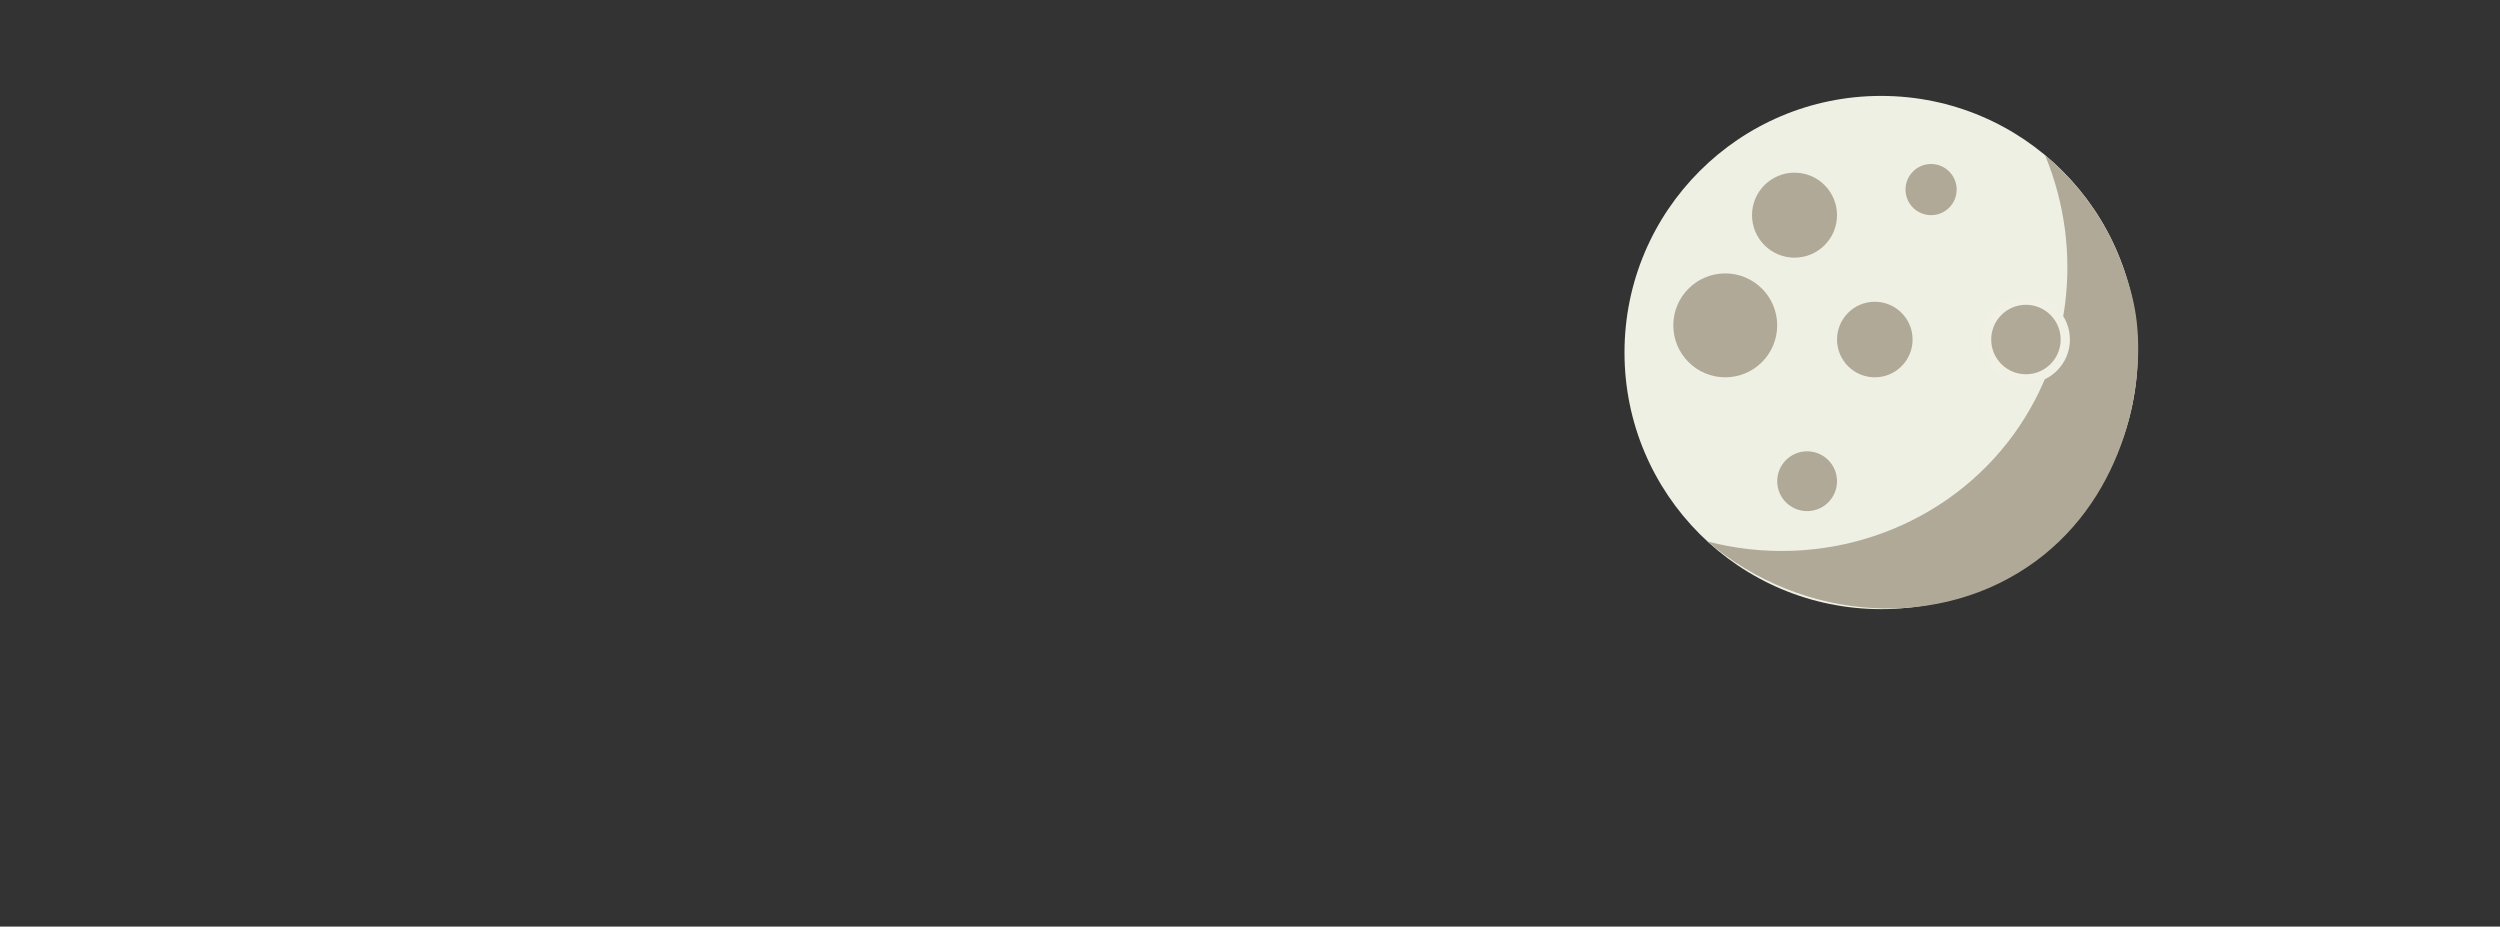 <?xml version="1.0" encoding="UTF-8" standalone="no"?>
<!-- Created with Inkscape (http://www.inkscape.org/) -->

<svg
   version="1.1"
   id="svg2"
   xml:space="preserve"
   width="1080.945"
   height="400.629"
   viewBox="0 0 1080.945 400.629"
   sodipodi:docname="planet.svg"
   inkscape:version="1.1.1 (3bf5ae0d25, 2021-09-20)"
   xmlns:inkscape="http://www.inkscape.org/namespaces/inkscape"
   xmlns:sodipodi="http://sodipodi.sourceforge.net/DTD/sodipodi-0.dtd"
   xmlns="http://www.w3.org/2000/svg"
   xmlns:svg="http://www.w3.org/2000/svg"><rect x="0" y="0" width="1080.945" height="400.629" fill="#333333" stroke="none"/><defs
     id="defs6"><linearGradient
       x1="0"
       y1="0"
       x2="1"
       y2="0"
       gradientUnits="userSpaceOnUse"
       gradientTransform="matrix(0,301.023,301.023,0,405.354,-0.55)"
       spreadMethod="pad"
       id="linearGradient28"><stop
         style="stop-opacity:1;stop-color:#212d42"
         offset="0"
         id="stop22" /><stop
         style="stop-opacity:1;stop-color:#212d42"
         offset="0.799"
         id="stop24" /><stop
         style="stop-opacity:1;stop-color:#161f2d"
         offset="1"
         id="stop26" /></linearGradient><clipPath
       clipPathUnits="userSpaceOnUse"
       id="clipPath38"><path
         d="M 0,300.472 H 810.709 V 0 H 0 Z"
         id="path36" /></clipPath><clipPath
       clipPathUnits="userSpaceOnUse"
       id="clipPath518"><path
         d="M 0,300.472 H 810.709 V 0 H 0 Z"
         id="path516" /></clipPath><clipPath
       clipPathUnits="userSpaceOnUse"
       id="clipPath562"><path
         d="M 0,300.472 H 810.709 V 0 H 0 Z"
         id="path560" /></clipPath><clipPath
       clipPathUnits="userSpaceOnUse"
       id="clipPath570"><path
         d="M 42.505,473.247 H 510.891 V 4.861 H 42.505 Z"
         id="path568" /></clipPath><clipPath
       clipPathUnits="userSpaceOnUse"
       id="clipPath586"><path
         d="M 68.01,447.741 H 485.385 V 30.366 H 68.01 Z"
         id="path584" /></clipPath><clipPath
       clipPathUnits="userSpaceOnUse"
       id="clipPath602"><path
         d="m 101.776,413.976 h 357.67 V 56.306 h -357.67 z"
         id="path600" /></clipPath><clipPath
       clipPathUnits="userSpaceOnUse"
       id="clipPath618"><path
         d="m 138.584,300.472 c -8.358,-18.766 -13.003,-39.55 -13.003,-61.419 v 0 c 0,-83.459 67.657,-151.117 151.117,-151.117 v 0 c 83.46,0 151.117,67.658 151.117,151.117 v 0 c 0,21.869 -4.646,42.653 -13.003,61.419 v 0 z"
         id="path616" /></clipPath><clipPath
       clipPathUnits="userSpaceOnUse"
       id="clipPath654"><path
         d="M 0,300.472 H 810.709 V 0 H 0 Z"
         id="path652" /></clipPath><clipPath
       clipPathUnits="userSpaceOnUse"
       id="clipPath670"><path
         d="M 0,300.472 H 810.709 V 0 H 0 Z"
         id="path668" /></clipPath><clipPath
       clipPathUnits="userSpaceOnUse"
       id="clipPath714"><path
         d="M 0,300.472 H 810.709 V 0 H 0 Z"
         id="path712" /></clipPath></defs><sodipodi:namedview
     id="namedview4"
     pagecolor="#505050"
     bordercolor="#ffffff"
     borderopacity="1"
     inkscape:pageshadow="0"
     inkscape:pageopacity="0"
     inkscape:pagecheckerboard="1"
     showgrid="false"
     inkscape:zoom="0.57912273"
     inkscape:cx="574.14428"
     inkscape:cy="270.23633"
     inkscape:window-width="1920"
     inkscape:window-height="1001"
     inkscape:window-x="-9"
     inkscape:window-y="141"
     inkscape:window-maximized="1"
     inkscape:current-layer="g512" /><g
     id="g8"
     inkscape:label="Ot5"
     transform="matrix(1.333,0,0,-1.333,0,400.629)"
     inkscape:groupmode="layer"><g
       id="g512"
       inkscape:groupmode="layer"
       style="display:inline"
       inkscape:label="planet"><g
         id="g514"
         clip-path="url(#clipPath518)"><g
           id="g520"
           transform="translate(526.929,186.202)"><path
             d="m 0,0 c 0,45.969 37.265,83.234 83.234,83.234 45.969,0 83.234,-37.265 83.234,-83.234 0,-45.969 -37.265,-83.234 -83.234,-83.234 C 37.265,-83.234 0,-45.969 0,0"
             style="fill:#eff0e4;fill-opacity:1;fill-rule:nonzero;stroke:none"
             id="path522" /></g><g
           id="g524"
           transform="translate(663.329,250.247)"><path
             d="m 0,0 c 5.683,-4.795 14.469,-13.438 21.233,-26.686 0,0 5.705,-11.174 7.899,-23.188 4.129,-22.612 -2.763,-60.3 -32.229,-81.911 -30.361,-22.267 -74.897,-20.283 -106.385,6.451 36.4,-9.464 74.826,3.285 97.422,32.226 C 8.384,-66.924 12.933,-31.25 0,0"
             style="fill:#b0a998;fill-opacity:1;fill-rule:nonzero;stroke:none"
             id="path526" /></g><g
           id="g528"
           transform="translate(568.291,230.756)"><path
             d="m 0,0 c 0,7.614 6.173,13.787 13.787,13.787 7.615,0 13.787,-6.173 13.787,-13.787 0,-7.614 -6.172,-13.787 -13.787,-13.787 C 6.173,-13.787 0,-7.614 0,0"
             style="fill:#b0a998;fill-opacity:1;fill-rule:nonzero;stroke:none"
             id="path530" /></g><g
           id="g532"
           transform="translate(542.759,195.011)"><path
             d="m 0,0 c 0,9.307 7.544,16.851 16.851,16.851 9.307,0 16.851,-7.544 16.851,-16.851 0,-9.307 -7.544,-16.851 -16.851,-16.851 C 7.544,-16.851 0,-9.307 0,0"
             style="fill:#b0a998;fill-opacity:1;fill-rule:nonzero;stroke:none"
             id="path534" /></g><g
           id="g536"
           transform="translate(595.866,190.415)"><path
             d="m 0,0 c 0,6.768 5.487,12.255 12.255,12.255 6.769,0 12.256,-5.487 12.256,-12.255 0,-6.768 -5.487,-12.255 -12.256,-12.255 C 5.487,-12.255 0,-6.768 0,0"
             style="fill:#b0a998;fill-opacity:1;fill-rule:nonzero;stroke:none"
             id="path538" /></g><g
           id="g540"
           transform="translate(576.461,144.458)"><path
             d="m 0,0 c 0,5.358 4.344,9.702 9.702,9.702 5.358,0 9.702,-4.344 9.702,-9.702 0,-5.358 -4.344,-9.702 -9.702,-9.702 C 4.344,-9.702 0,-5.358 0,0"
             style="fill:#b0a998;fill-opacity:1;fill-rule:nonzero;stroke:none"
             id="path542" /></g><g
           id="g544"
           transform="translate(618.078,239.054)"><path
             d="m 0,0 c 0,4.583 3.715,8.298 8.298,8.298 4.583,0 8.298,-3.715 8.298,-8.298 0,-4.583 -3.715,-8.298 -8.298,-8.298 C 3.715,-8.298 0,-4.583 0,0"
             style="fill:#b0a998;fill-opacity:1;fill-rule:nonzero;stroke:none"
             id="path546" /></g><g
           id="g548"
           transform="translate(644.376,190.415)"><path
             d="m 0,0 c 0,7.05 5.716,12.766 12.766,12.766 7.05,0 12.766,-5.716 12.766,-12.766 0,-7.05 -5.716,-12.766 -12.766,-12.766 C 5.716,-12.766 0,-7.05 0,0"
             style="fill:#b0a998;fill-opacity:1;fill-rule:nonzero;stroke:none"
             id="path550" /></g><g
           id="g552"
           transform="translate(644.376,190.415)"><path
             d="m 0,0 c 0,7.05 5.716,12.766 12.766,12.766 7.05,0 12.766,-5.716 12.766,-12.766 0,-7.05 -5.716,-12.766 -12.766,-12.766 C 5.716,-12.766 0,-7.05 0,0 Z"
             style="fill:none;stroke:#f0f0e4;stroke-width:3;stroke-linecap:butt;stroke-linejoin:miter;stroke-miterlimit:10;stroke-dasharray:none;stroke-opacity:1"
             id="path554" /></g></g></g></g></svg>
